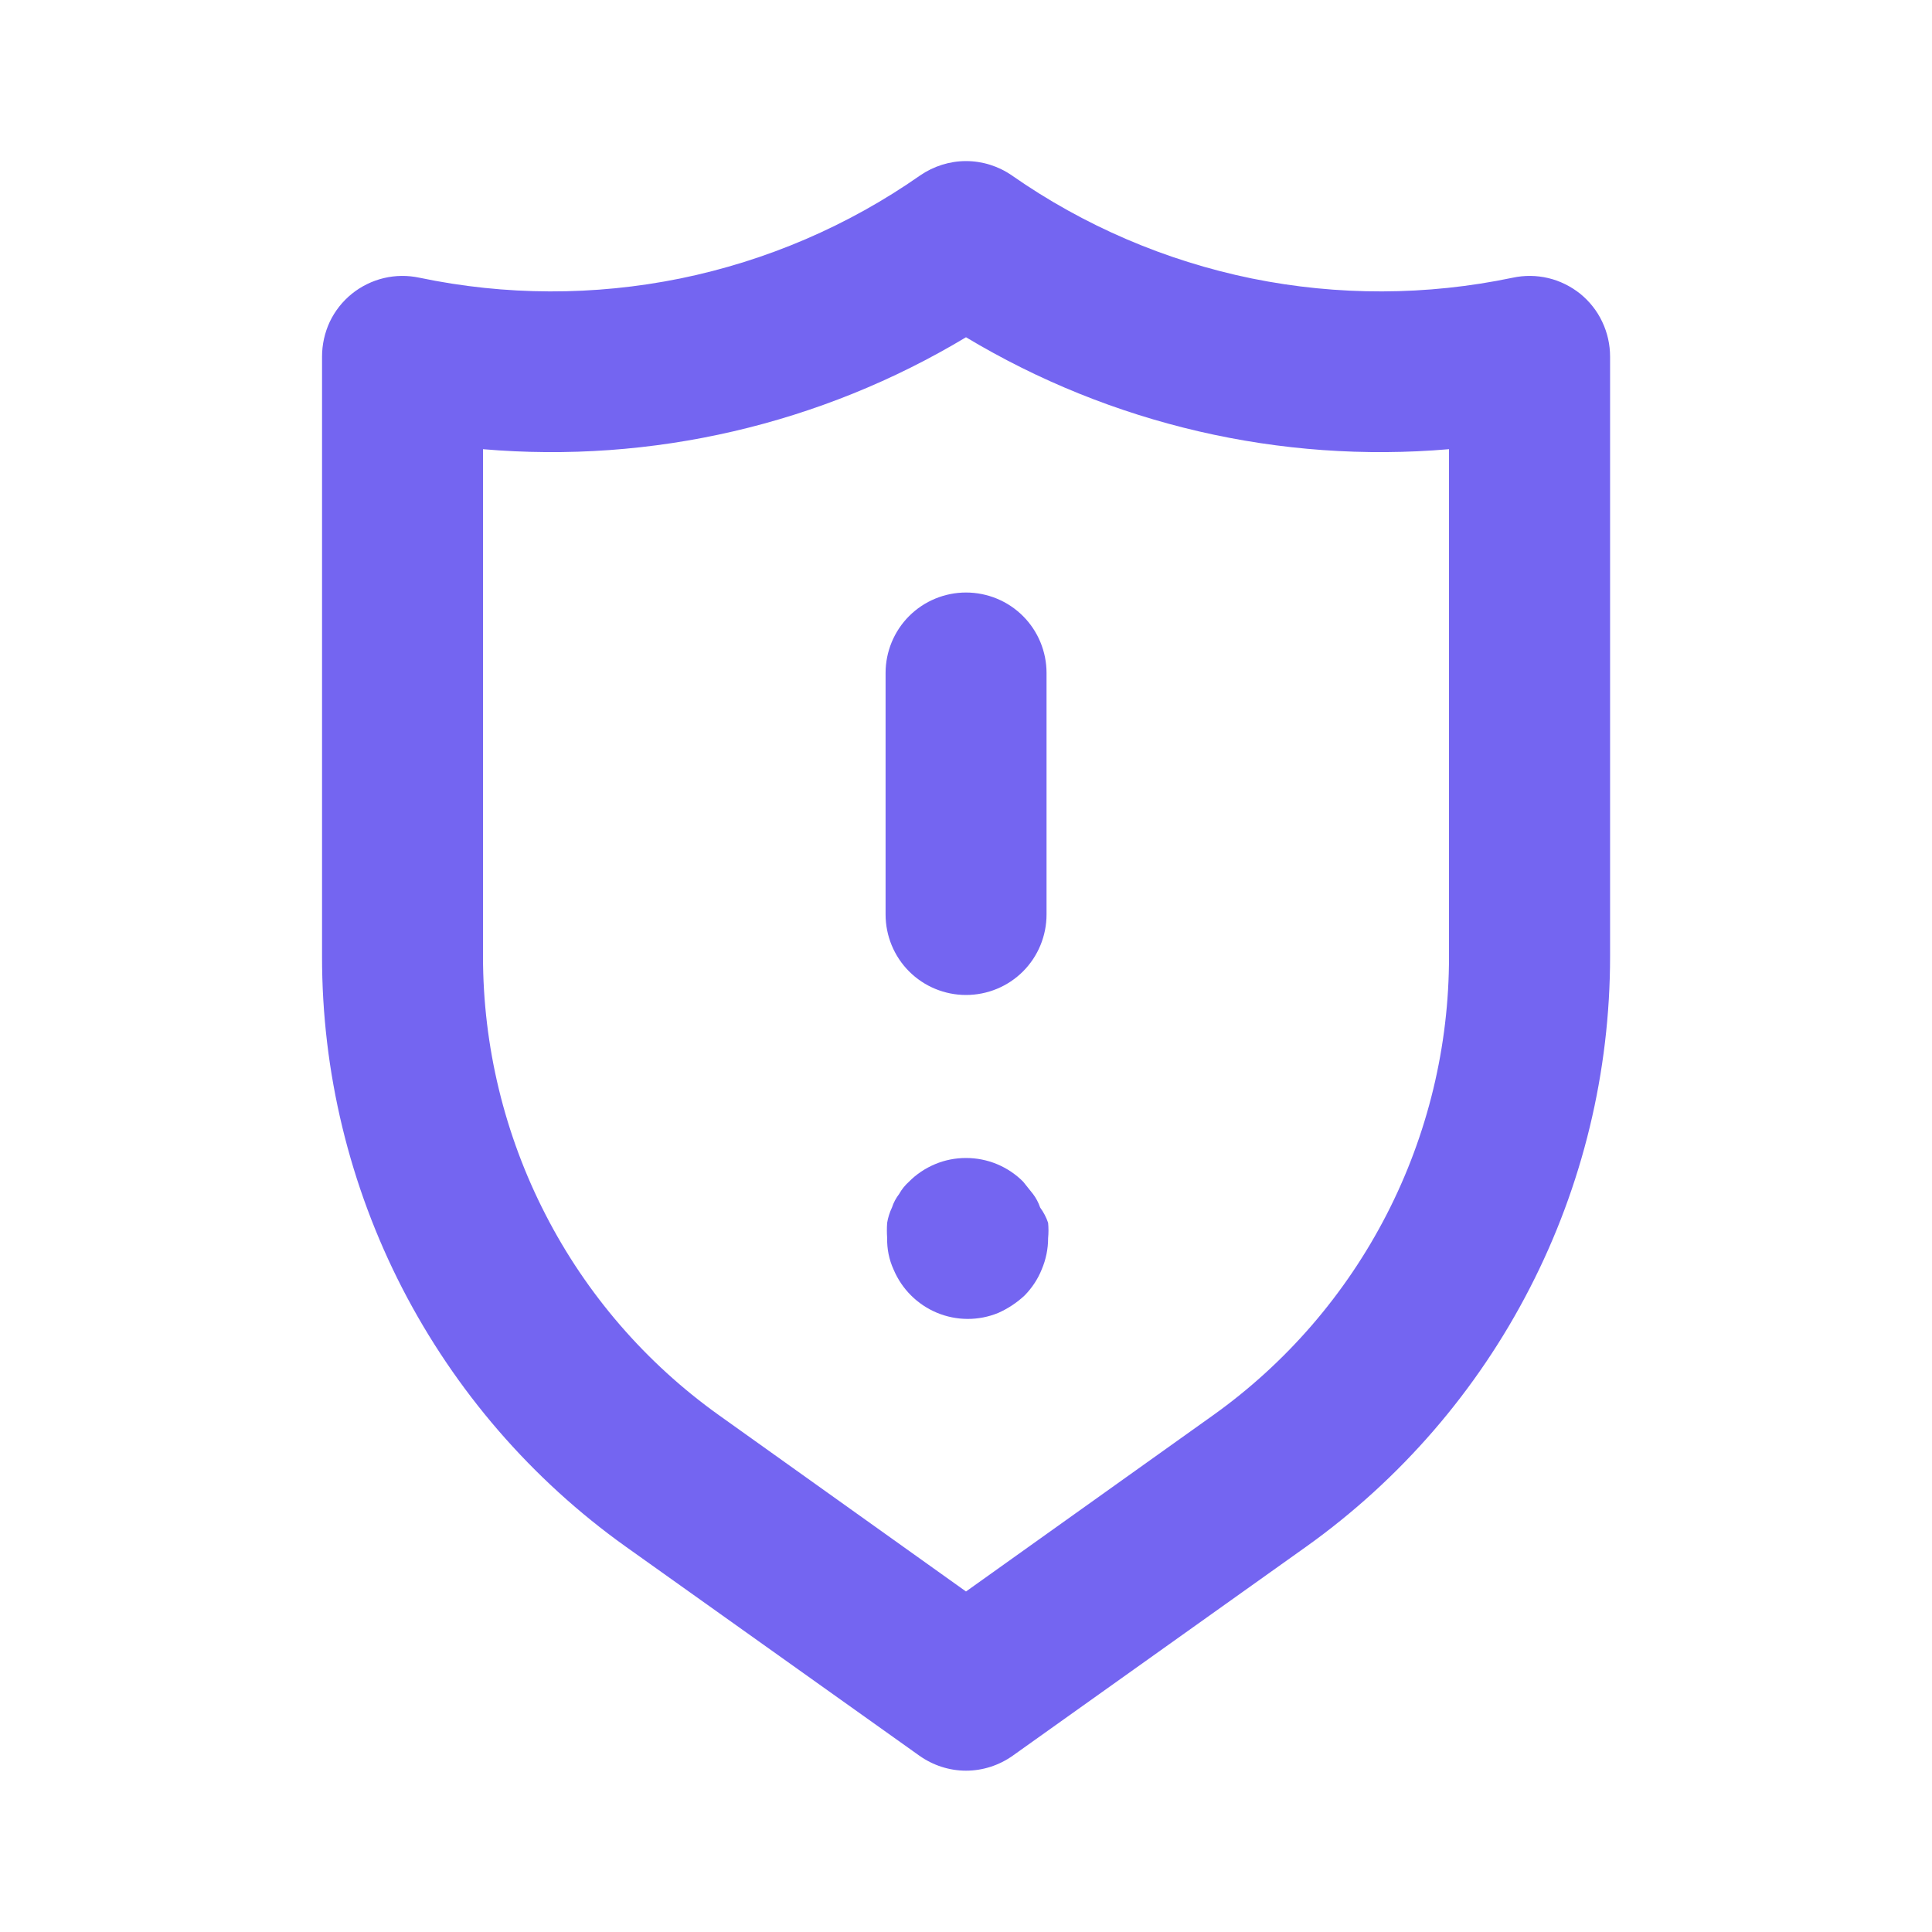 <svg width="16" height="16" viewBox="0 0 16 16" fill="none" xmlns="http://www.w3.org/2000/svg">
<path d="M8.614 10C8.6 9.959 8.58 9.921 8.554 9.887L8.474 9.787C8.412 9.724 8.338 9.675 8.257 9.641C8.175 9.607 8.088 9.59 8 9.59C7.912 9.59 7.825 9.607 7.744 9.641C7.663 9.675 7.589 9.724 7.527 9.787C7.495 9.816 7.468 9.849 7.447 9.887C7.421 9.921 7.4 9.959 7.387 10C7.368 10.04 7.354 10.083 7.347 10.127C7.344 10.169 7.344 10.211 7.347 10.253C7.345 10.343 7.363 10.432 7.4 10.513C7.468 10.675 7.597 10.804 7.76 10.872C7.922 10.939 8.104 10.94 8.267 10.873C8.348 10.837 8.422 10.788 8.487 10.727C8.547 10.665 8.595 10.593 8.627 10.513C8.662 10.431 8.68 10.343 8.68 10.253C8.684 10.211 8.684 10.169 8.68 10.127C8.665 10.081 8.642 10.039 8.614 10ZM8 4.907C7.824 4.907 7.654 4.977 7.529 5.102C7.404 5.227 7.334 5.397 7.334 5.573V7.573C7.334 7.75 7.404 7.92 7.529 8.045C7.654 8.17 7.824 8.24 8 8.24C8.177 8.24 8.347 8.17 8.472 8.045C8.597 7.92 8.667 7.75 8.667 7.573V5.573C8.667 5.397 8.597 5.227 8.472 5.102C8.347 4.977 8.177 4.907 8 4.907V4.907ZM13.087 2.433C13.009 2.371 12.919 2.326 12.822 2.303C12.725 2.28 12.624 2.279 12.527 2.3C11.815 2.449 11.079 2.451 10.366 2.306C9.653 2.16 8.977 1.87 8.38 1.453C8.269 1.376 8.136 1.334 8 1.334C7.865 1.334 7.732 1.376 7.62 1.453C7.024 1.87 6.348 2.16 5.635 2.306C4.921 2.451 4.186 2.449 3.474 2.3C3.376 2.279 3.275 2.28 3.179 2.303C3.082 2.326 2.991 2.371 2.914 2.433C2.836 2.496 2.774 2.575 2.731 2.665C2.689 2.755 2.667 2.854 2.667 2.953V7.92C2.666 8.876 2.894 9.818 3.331 10.668C3.769 11.518 4.402 12.251 5.18 12.807L7.614 14.54C7.727 14.62 7.862 14.664 8 14.664C8.139 14.664 8.274 14.62 8.387 14.54L10.82 12.807C11.598 12.251 12.232 11.518 12.669 10.668C13.107 9.818 13.334 8.876 13.334 7.92V2.953C13.334 2.854 13.312 2.755 13.269 2.665C13.227 2.575 13.164 2.496 13.087 2.433V2.433ZM12 7.92C12.001 8.663 11.824 9.396 11.484 10.057C11.144 10.718 10.652 11.288 10.047 11.72L8 13.18L5.954 11.72C5.349 11.288 4.856 10.718 4.517 10.057C4.177 9.396 4 8.663 4 7.92V3.72C5.398 3.84 6.798 3.515 8 2.793C9.203 3.515 10.603 3.84 12 3.72V7.92Z" fill="#7465F1"/>
</svg>
